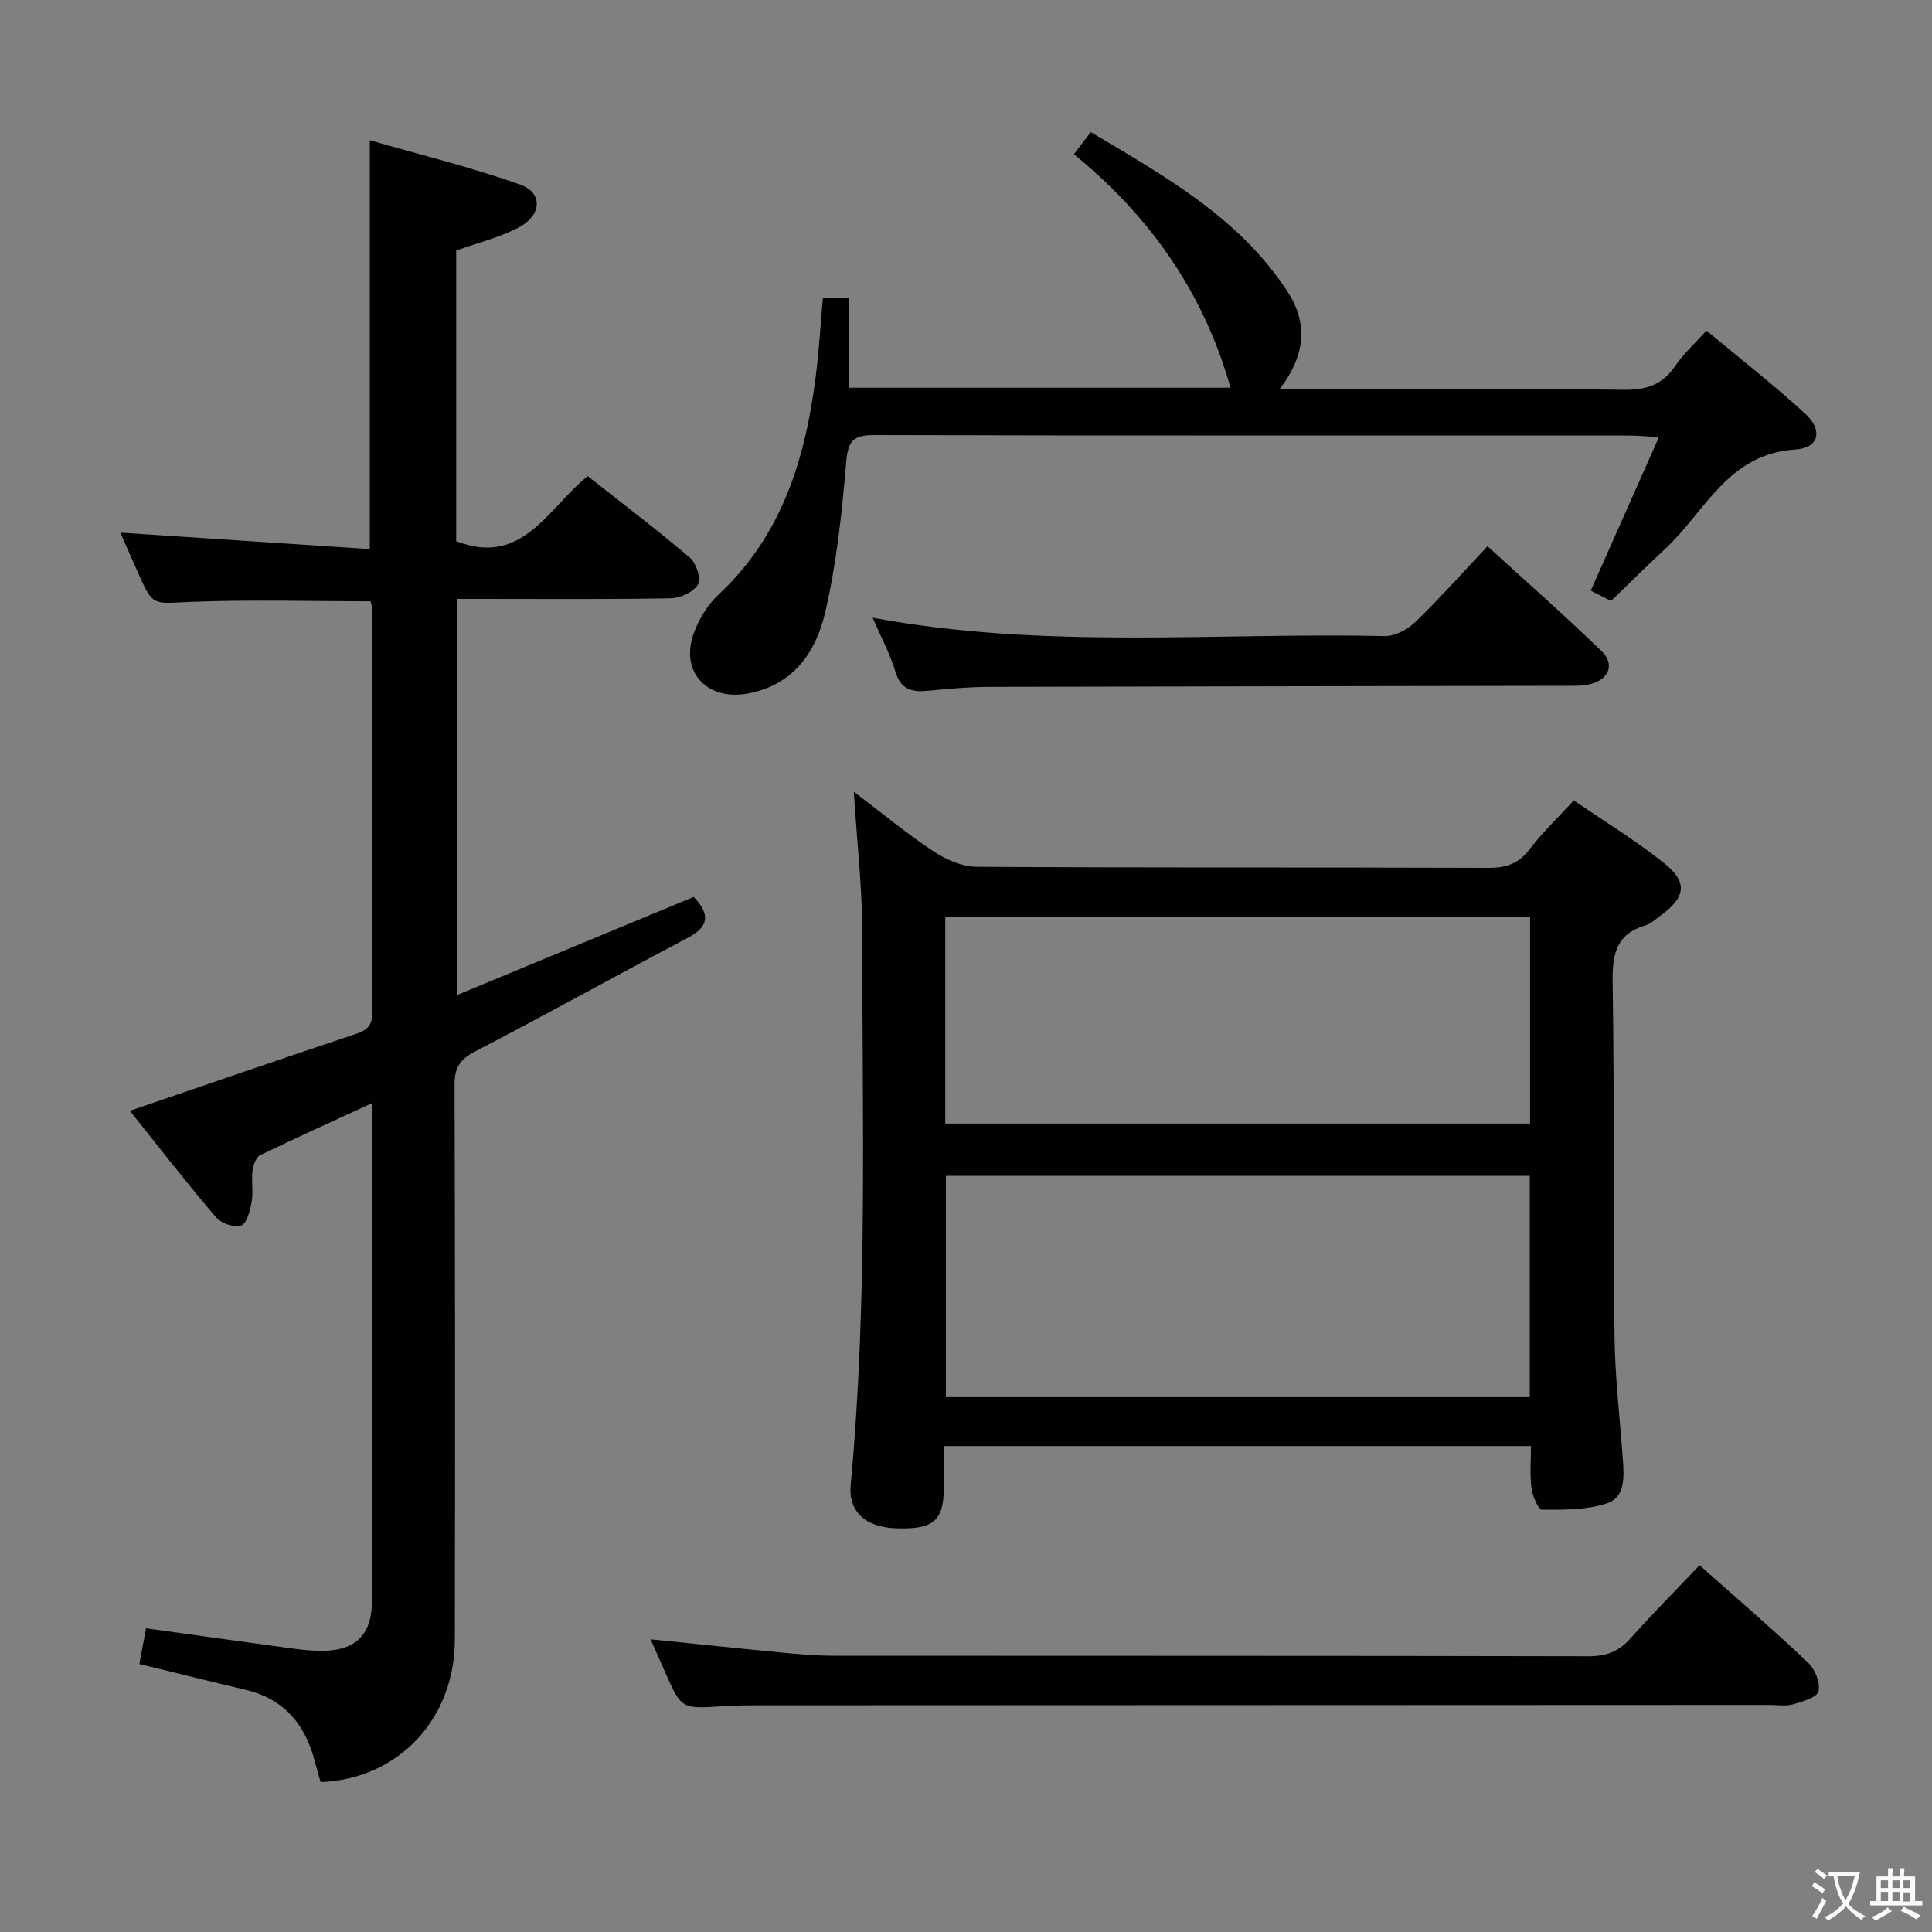 <svg enable-background="new 0 0 400 400" viewBox="0 0 400 400" xmlns="http://www.w3.org/2000/svg"><rect x="0" y="0" width="400" height="400" fill="#808080" stroke="none"/><g fill="#010103"><path d="m121.68 98.58c7.18 5.66 14.34 11.08 21.17 16.89 1.31 1.11 2.36 4.37 1.67 5.53-.93 1.56-3.66 2.84-5.63 2.87-13.32.24-26.66.13-39.98.13-1.32 0-2.64 0-4.34 0v82.03c16.53-6.85 32.78-13.59 49.05-20.33 3.45 3.61 3.19 6.15-1.28 8.5-14.71 7.75-29.25 15.83-44 23.51-3.09 1.61-4.24 3.31-4.23 6.82.13 38.32.13 76.64.06 114.96-.03 16.48-11.76 28.87-27.8 29.47-.47-1.68-.96-3.41-1.44-5.14-2.07-7.31-6.52-12.18-14.1-13.97-7.23-1.7-14.43-3.5-21.98-5.33.47-2.51.91-4.89 1.38-7.4 10.26 1.42 20.24 2.83 30.24 4.18 2.14.29 4.3.52 6.45.49 6.76-.11 10.07-3.42 10.09-10.22.05-22.99.02-45.99.02-68.98 0-11.11 0-22.21 0-34.19-8.2 3.77-15.73 7.16-23.15 10.76-.87.42-1.46 2.06-1.6 3.2-.26 2.14.19 4.37-.18 6.47-.31 1.79-.99 4.48-2.18 4.91-1.4.5-4.15-.47-5.22-1.73-6.11-7.17-11.89-14.63-17.82-22.03 16.04-5.47 31.37-10.77 46.76-15.9 2.41-.8 3.46-1.79 3.45-4.47-.1-27.99-.08-55.98-.11-83.97 0-.31-.14-.63-.26-1.15-12.53 0-25.13-.38-37.69.14-7.36.31-7.34.95-10.41-5.95-1.26-2.84-2.5-5.68-3.7-8.4 17.36 1.14 34.36 2.26 51.64 3.4 0-28.46 0-55.83 0-84.65 10.49 3.03 21.02 5.59 31.17 9.21 4.78 1.7 4.43 6.42-.49 8.94-3.93 2.01-8.33 3.1-12.79 4.69v60.18c13.75 5.34 19-6.88 27.23-13.47z"/><path d="m176.77 163.92c5.9 4.47 11 8.7 16.49 12.33 2.59 1.71 5.93 3.19 8.95 3.21 35.32.22 70.65.09 105.97.22 3.67.01 6.24-.87 8.51-3.85 2.61-3.43 5.77-6.43 9.15-10.12 6.19 4.25 12.7 8.22 18.62 12.93 5.09 4.05 4.57 7.15-.82 11.06-.94.68-1.86 1.56-2.93 1.88-6.04 1.76-6.92 5.91-6.83 11.68.38 24.49.11 48.99.39 73.48.1 8.46 1.12 16.9 1.72 25.35.25 3.56.56 7.88-3.25 9.15-4.2 1.4-8.97 1.34-13.5 1.33-.76 0-1.96-2.87-2.17-4.52-.36-2.75-.1-5.58-.1-8.66-40.56 0-80.64 0-121.54 0 0 2.91.02 5.84-.01 8.77-.07 6.75-2.21 8.53-9.9 8.26-6.35-.22-9.92-3.44-9.39-9.09 3.55-38.04 2.36-76.19 2.39-114.3-.01-9.41-1.11-18.8-1.75-29.11zm139.95 79.52c-40.44 0-80.52 0-120.88 0v45.82h120.88c0-15.28 0-30.24 0-45.82zm.07-53.59c-40.62 0-80.81 0-121.08 0v42.77h121.08c0-14.34 0-28.31 0-42.77z"/><path d="m170.36 61.75h5.45v18.53h78.96c-5.54-19.61-16.58-35.43-32.43-48.34 1.19-1.56 2.15-2.82 3.49-4.58 15.27 9.08 30.69 17.66 40.69 32.93 4.2 6.42 3.95 13.14-1.62 20.3h6.45c21.65 0 43.31-.14 64.96.11 4.63.05 7.92-1.07 10.53-4.94 1.65-2.45 3.93-4.49 6.47-7.31 6.91 5.77 13.95 11.24 20.49 17.26 3.66 3.37 2.82 7.06-2.09 7.36-13.99.85-18.7 12.95-27.04 20.65-3.66 3.38-7.18 6.9-11.12 10.69-1.22-.62-2.78-1.4-4.21-2.12 4.68-10.53 9.22-20.75 14.12-31.78-2.84-.16-4.41-.33-5.98-.33-52.14-.01-104.28.04-156.42-.1-4.28-.01-5.47 1.05-5.85 5.47-.9 10.53-1.99 21.16-4.41 31.42-1.91 8.08-6.58 14.89-15.99 16.62-8.32 1.53-14.01-4.36-11.23-12.32 1.05-3.02 2.95-6.09 5.28-8.26 13.07-12.22 17.86-28.02 20.02-45.01.68-5.25.98-10.54 1.48-16.25z"/><path d="m351.88 324.06c8.16 7.26 15.48 13.55 22.47 20.18 1.43 1.35 2.56 4.18 2.15 5.92-.3 1.27-3.3 2.15-5.24 2.7-1.54.44-3.31.13-4.97.13-69.77.02-139.54.04-209.31.08-2.5 0-5 .04-7.49.2-8.44.54-8.43.57-11.89-7.32-.92-2.1-1.86-4.2-2.9-6.55 9.24.94 18.06 1.88 26.89 2.72 3.63.35 7.28.67 10.93.68 52.12.04 104.24-.01 156.36.11 3.66.01 6.27-.97 8.68-3.68 4.52-5.08 9.33-9.91 14.32-15.17z"/><path d="m180.67 127.89c35.82 6.64 71.01 3.03 106.04 3.8 2.12.05 4.73-1.38 6.33-2.92 5.01-4.84 9.65-10.07 14.93-15.68 8.07 7.37 16.03 14.36 23.62 21.72 2.76 2.67 1.58 5.76-2.18 6.79-1.72.47-3.62.38-5.44.39-39.65.08-79.31.11-118.96.22-4.31.01-8.64.39-12.93.81-3.32.32-5.6-.25-6.7-3.98-1.08-3.63-2.93-7.02-4.71-11.15z"/></g><path d="m377.9 391.2c-.2.3-.4.5-.6.8-.7-.6-1.4-1-2.2-1.5.2-.3.4-.5.5-.8.6.4 1.4.8 2.3 1.5zm-1.8 6.1c-.2-.2-.5-.4-.9-.6.4-.6.8-1.2 1.2-1.9s.7-1.3.9-1.9c.3.3.5.5.8.7-.7 1.3-1.4 2.6-2 3.7zm2.2-9c-.3.3-.5.5-.6.8-.6-.6-1.3-1.1-2-1.5.3-.3.5-.5.6-.7.6.5 1.3.9 2 1.4zm.3.2v-.9h2 4.5c-.3 1.3-.6 2.5-1 3.6s-.9 2.1-1.4 3c.4.5 1 1 1.6 1.4s1.2.8 1.9 1.1c-.3.2-.5.4-.8.8-.4-.3-1-.7-1.6-1.2s-1.2-1.1-1.6-1.6c-.5.6-1.1 1.1-1.7 1.6s-1.4.9-2.1 1.4c-.1-.3-.3-.5-.7-.8.6-.2 1.2-.5 1.9-1s1.4-1.1 2-1.8c-.5-.8-.9-1.6-1.2-2.5s-.6-2-.8-3.2c-.4.1-.7.1-1 .1zm2.5 2.7c.3 1 .7 1.7 1 2.2.3-.5.6-1.1 1-2s.6-1.9.9-3h-3.2-.4c.1.9.3 1.8.7 2.8z" fill="#fcfafa"/><path d="m396.5 388.5v1.5 3.6h1.5v.9c-.4 0-1 0-1.7 0h-7.9c-.5 0-.9 0-1.2 0v-.9h1.3v-3.5c0-.7 0-1.2 0-1.6h2.4c0-.8 0-1.4 0-1.7h1c0 .3-.1.8-.1 1.7h1.5c0-.8 0-1.4 0-1.7h1c0 .3-.1.9-.1 1.7zm-8.2 9.2c-.2-.3-.5-.5-.8-.8.8-.3 1.4-.6 1.9-.9s1-.7 1.4-1.1c.3.3.6.5.9.8-1.6 1-2.8 1.6-3.4 2zm2.6-6.8v-1.6h-1.5v1.6zm0 2.7v-1.9h-1.5v1.9zm2.4-2.7v-1.6h-1.5v1.6zm0 2.7v-1.9h-1.5v1.9zm.2 2 .7-.8c.4.2.9.5 1.6.8s1.3.7 1.8 1c-.3.3-.5.5-.8.8-.4-.3-1.5-1-3.3-1.8zm2-4.7v-1.6h-1.4v1.6zm0 2.8v-1.9h-1.4v1.9z" fill="#fcfafa"/></svg>